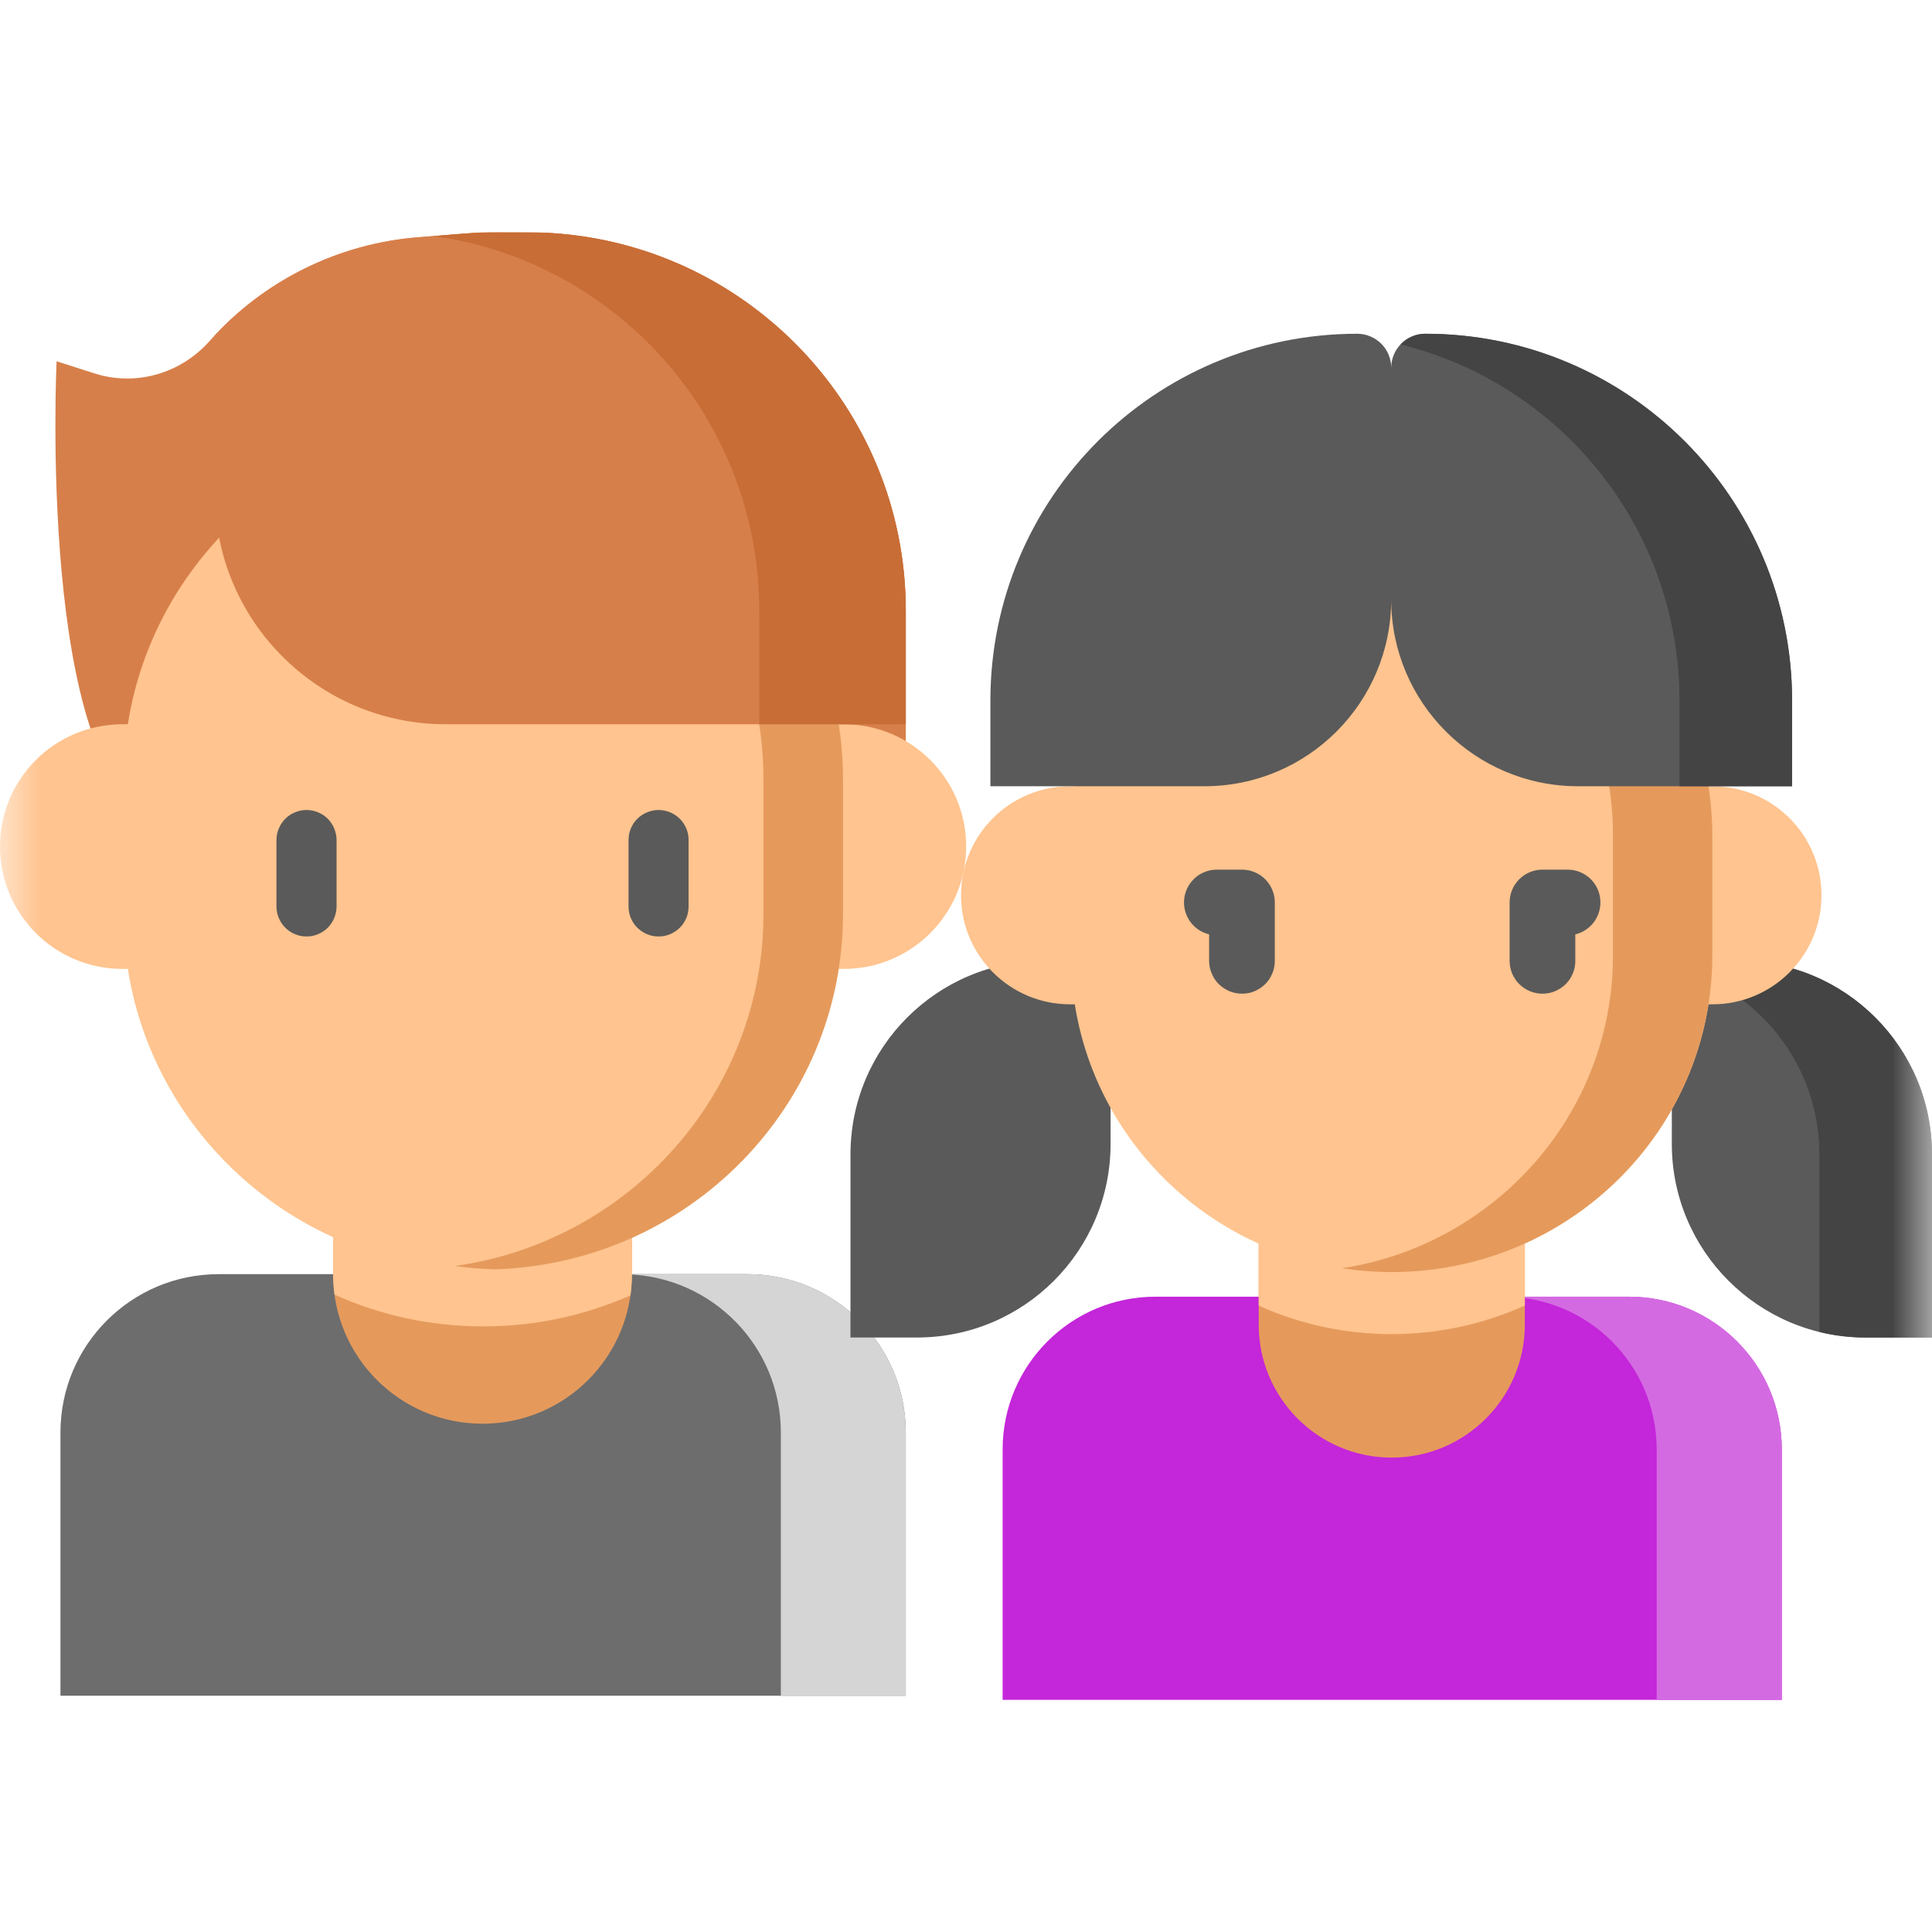 <svg width="24" height="24" viewBox="0 0 24 24" fill="none" xmlns="http://www.w3.org/2000/svg">
<g clip-path="url(#clip0_680_2079)">
<mask id="mask0_680_2079" style="mask-type:luminance" maskUnits="userSpaceOnUse" x="0" y="0" width="24" height="24">
<path d="M0 7.05719e-05H24V24H0V7.05719e-05Z" fill="white"/>
</mask>
<g mask="url(#mask0_680_2079)">
<path d="M6.548 2.885C5.868 2.885 6.157 2.872 5.2 2.947C4.2 3.025 3.269 3.487 2.603 4.237C2.245 4.64 1.689 4.803 1.176 4.639L0.703 4.488C0.703 4.488 0.462 9.545 1.921 10.181H11.252V7.588C11.252 4.99 9.145 2.885 6.548 2.885Z" fill="#D77F4A"/>
<path d="M4.145 15.83V15.828H2.717C1.631 15.828 0.751 16.709 0.751 17.795V21.065H11.252V17.795C11.252 16.709 10.371 15.828 9.285 15.828H7.857V15.83H4.145Z" fill="#6D6D6D"/>
<path d="M4.138 14.347V15.83C4.138 16.855 4.969 17.686 5.994 17.686C7.019 17.686 7.85 16.855 7.85 15.83V14.347H4.138Z" fill="#E59A5C"/>
<path d="M4.138 15.83C4.138 15.915 4.144 16 4.156 16.083C4.719 16.336 5.344 16.477 6.003 16.477C6.655 16.477 7.274 16.339 7.832 16.091C7.844 16.006 7.85 15.918 7.85 15.83V14.347H4.138V15.83Z" fill="#FFC48F"/>
<path d="M3.814 12.036H1.52C0.68 12.036 0 11.355 0 10.516C0 9.677 0.68 8.997 1.52 8.997H3.814V12.036Z" fill="#FFC48F"/>
<path d="M8.188 8.997H10.483C11.322 8.997 12.002 9.677 12.002 10.516C12.002 11.355 11.322 12.036 10.483 12.036H8.188V8.997Z" fill="#FFC48F"/>
<path d="M1.535 9.679V11.354C1.535 13.793 3.535 15.771 6.003 15.771C8.471 15.771 10.472 13.793 10.472 11.354V9.679C10.472 7.239 8.471 5.261 6.003 5.261C3.535 5.261 1.535 7.239 1.535 9.679Z" fill="#FFC48F"/>
<path d="M6.154 5.264C5.986 5.269 5.818 5.282 5.651 5.306C7.818 5.61 9.484 7.452 9.484 9.679V11.353C9.484 13.58 7.818 15.422 5.651 15.727C5.818 15.75 5.986 15.764 6.154 15.768C8.552 15.69 10.472 13.743 10.472 11.353V9.679C10.472 7.289 8.552 5.343 6.154 5.264Z" fill="#E59A5C"/>
<path d="M6.734 2.89H5.945C5.816 2.897 5.64 2.913 5.2 2.947C4.234 3.022 3.331 3.457 2.669 4.165V6.128C2.669 7.712 3.954 8.997 5.538 8.997H11.252V7.588C11.252 5.053 9.246 2.987 6.734 2.89Z" fill="#D77F4A"/>
<path d="M6.734 2.89H5.945C5.837 2.896 5.694 2.908 5.389 2.932C7.674 3.253 9.432 5.215 9.432 7.588V8.997H11.252V7.588C11.252 5.053 9.245 2.987 6.734 2.89Z" fill="#C86D36"/>
<path d="M9.285 15.828H7.857V15.83H7.79C8.85 15.86 9.7 16.728 9.7 17.795V21.065H11.252V17.795C11.252 16.709 10.371 15.828 9.285 15.828Z" fill="#D5D5D5"/>
<path d="M8.181 11.633C8.132 11.634 8.083 11.624 8.038 11.605C7.993 11.586 7.952 11.559 7.917 11.524C7.882 11.49 7.855 11.448 7.836 11.403C7.817 11.358 7.808 11.309 7.808 11.26V10.435C7.808 10.386 7.817 10.338 7.836 10.293C7.855 10.247 7.882 10.206 7.917 10.171C7.952 10.137 7.993 10.109 8.038 10.091C8.083 10.072 8.132 10.062 8.181 10.062C8.23 10.062 8.279 10.072 8.324 10.091C8.369 10.109 8.41 10.137 8.445 10.171C8.48 10.206 8.507 10.247 8.526 10.293C8.545 10.338 8.554 10.386 8.554 10.435V11.26C8.554 11.309 8.545 11.358 8.526 11.403C8.507 11.448 8.48 11.49 8.445 11.524C8.41 11.559 8.369 11.586 8.324 11.605C8.279 11.624 8.23 11.634 8.181 11.633Z" fill="#5A5A5A"/>
<path d="M3.808 11.633C3.759 11.634 3.71 11.624 3.665 11.605C3.619 11.586 3.578 11.559 3.544 11.524C3.509 11.49 3.481 11.448 3.463 11.403C3.444 11.358 3.434 11.309 3.434 11.26V10.435C3.434 10.386 3.444 10.338 3.463 10.293C3.482 10.247 3.509 10.206 3.544 10.171C3.578 10.137 3.619 10.109 3.665 10.091C3.71 10.072 3.759 10.062 3.808 10.062C3.857 10.062 3.905 10.072 3.95 10.091C3.996 10.109 4.037 10.137 4.072 10.171C4.106 10.206 4.134 10.247 4.152 10.293C4.171 10.338 4.181 10.386 4.181 10.435V11.26C4.181 11.309 4.171 11.358 4.152 11.403C4.134 11.448 4.106 11.49 4.072 11.524C4.037 11.559 3.996 11.586 3.95 11.605C3.905 11.624 3.857 11.634 3.808 11.633Z" fill="#5A5A5A"/>
<path d="M14.546 16.108H14.353C13.305 16.108 12.455 16.958 12.455 18.006V21.116H22.134V18.006C22.134 16.958 21.285 16.108 20.236 16.108H14.546Z" fill="#C426D9"/>
<path d="M20.236 16.108H18.682C19.73 16.108 20.58 16.958 20.58 18.006V21.116H22.134V18.006C22.134 16.958 21.285 16.108 20.236 16.108Z" fill="#D46AE2"/>
<path d="M17.288 18.107C16.376 18.107 15.636 17.367 15.636 16.454V12.476H18.942V16.454C18.942 17.367 18.201 18.107 17.288 18.107Z" fill="#E59A5C"/>
<path d="M15.636 16.219C16.155 16.453 16.718 16.573 17.287 16.573C17.858 16.573 18.422 16.452 18.942 16.218V12.476H15.636V16.219Z" fill="#FFC48F"/>
<path d="M23.174 16.615H24V14.341C24 13.012 22.923 11.935 21.595 11.935H20.768V14.21C20.768 15.538 21.845 16.615 23.174 16.615Z" fill="#5A5A5A"/>
<path d="M21.595 11.935H20.768V12.004C21.82 12.261 22.601 13.21 22.601 14.341V16.546C22.788 16.592 22.981 16.615 23.174 16.615H24V14.341C24 13.012 22.923 11.935 21.595 11.935Z" fill="#444444"/>
<path d="M11.391 16.615H10.565V14.341C10.565 13.012 11.642 11.935 12.97 11.935H13.796V14.21C13.796 15.538 12.72 16.615 11.391 16.615Z" fill="#5A5A5A"/>
<path d="M15.341 12.476H13.293C12.544 12.476 11.938 11.869 11.938 11.121C11.938 10.373 12.544 9.767 13.293 9.767H15.341V12.476Z" fill="#FFC48F"/>
<path d="M19.224 9.767H21.272C22.02 9.767 22.627 10.373 22.627 11.121C22.627 11.87 22.02 12.476 21.272 12.476H19.224V9.767Z" fill="#FFC48F"/>
<path d="M17.287 6.443C15.087 6.443 13.304 8.205 13.304 10.378V11.867C13.304 14.04 15.087 15.802 17.287 15.802C19.487 15.802 21.271 14.04 21.271 11.867V10.378C21.271 8.205 19.487 6.443 17.287 6.443Z" fill="#FFC48F"/>
<path d="M17.287 6.443C17.081 6.443 16.875 6.459 16.67 6.49C18.578 6.783 20.037 8.412 20.037 10.378V11.867C20.037 13.833 18.578 15.462 16.67 15.755C16.875 15.786 17.081 15.802 17.287 15.802C19.487 15.802 21.271 14.04 21.271 11.867V10.378C21.271 8.205 19.487 6.443 17.287 6.443Z" fill="#E59A5C"/>
<path d="M17.705 4.146C17.593 4.146 17.485 4.191 17.406 4.27C17.327 4.349 17.282 4.456 17.282 4.568C17.282 4.456 17.238 4.349 17.159 4.27C17.079 4.191 16.972 4.146 16.86 4.146C14.343 4.146 12.303 6.186 12.303 8.704V9.767H14.962C16.244 9.767 17.282 8.728 17.282 7.447C17.282 8.728 18.321 9.767 19.603 9.767H22.262V8.704C22.262 6.186 20.222 4.146 17.705 4.146Z" fill="#5A5A5A"/>
<path d="M17.705 4.146C17.647 4.146 17.59 4.158 17.538 4.181C17.485 4.203 17.437 4.237 17.398 4.279C19.387 4.768 20.863 6.563 20.863 8.704V9.767H22.262V8.704C22.262 6.186 20.222 4.146 17.705 4.146Z" fill="#444444"/>
<path d="M19.161 12.344C19.108 12.344 19.055 12.334 19.005 12.313C18.956 12.292 18.911 12.262 18.873 12.225C18.835 12.187 18.805 12.142 18.784 12.092C18.764 12.043 18.753 11.99 18.753 11.936V11.211C18.753 11.102 18.796 10.999 18.873 10.922C18.949 10.846 19.053 10.803 19.161 10.803H19.473C19.573 10.803 19.669 10.839 19.744 10.905C19.819 10.972 19.867 11.063 19.878 11.162C19.89 11.261 19.865 11.361 19.808 11.444C19.751 11.525 19.666 11.584 19.569 11.607V11.936C19.569 11.99 19.559 12.043 19.538 12.092C19.518 12.142 19.488 12.187 19.45 12.225C19.412 12.262 19.367 12.292 19.317 12.313C19.268 12.334 19.215 12.344 19.161 12.344Z" fill="#5A5A5A"/>
<path d="M15.428 12.344C15.375 12.344 15.322 12.334 15.272 12.313C15.223 12.292 15.178 12.262 15.14 12.225C15.102 12.187 15.072 12.142 15.052 12.092C15.031 12.043 15.02 11.99 15.02 11.936V11.607C14.923 11.584 14.838 11.525 14.781 11.444C14.724 11.361 14.699 11.261 14.711 11.162C14.723 11.063 14.771 10.972 14.846 10.905C14.92 10.839 15.017 10.803 15.117 10.803H15.428C15.537 10.803 15.64 10.846 15.717 10.922C15.793 10.999 15.836 11.102 15.836 11.211V11.936C15.836 11.99 15.826 12.043 15.805 12.092C15.785 12.142 15.755 12.187 15.717 12.225C15.679 12.262 15.634 12.292 15.585 12.313C15.535 12.334 15.482 12.344 15.428 12.344Z" fill="#5A5A5A"/>
</g>
</g>
<defs>
<clipPath id="clip0_680_2079">
<rect width="24" height="24" fill="white"/>
</clipPath>
</defs>
</svg>
